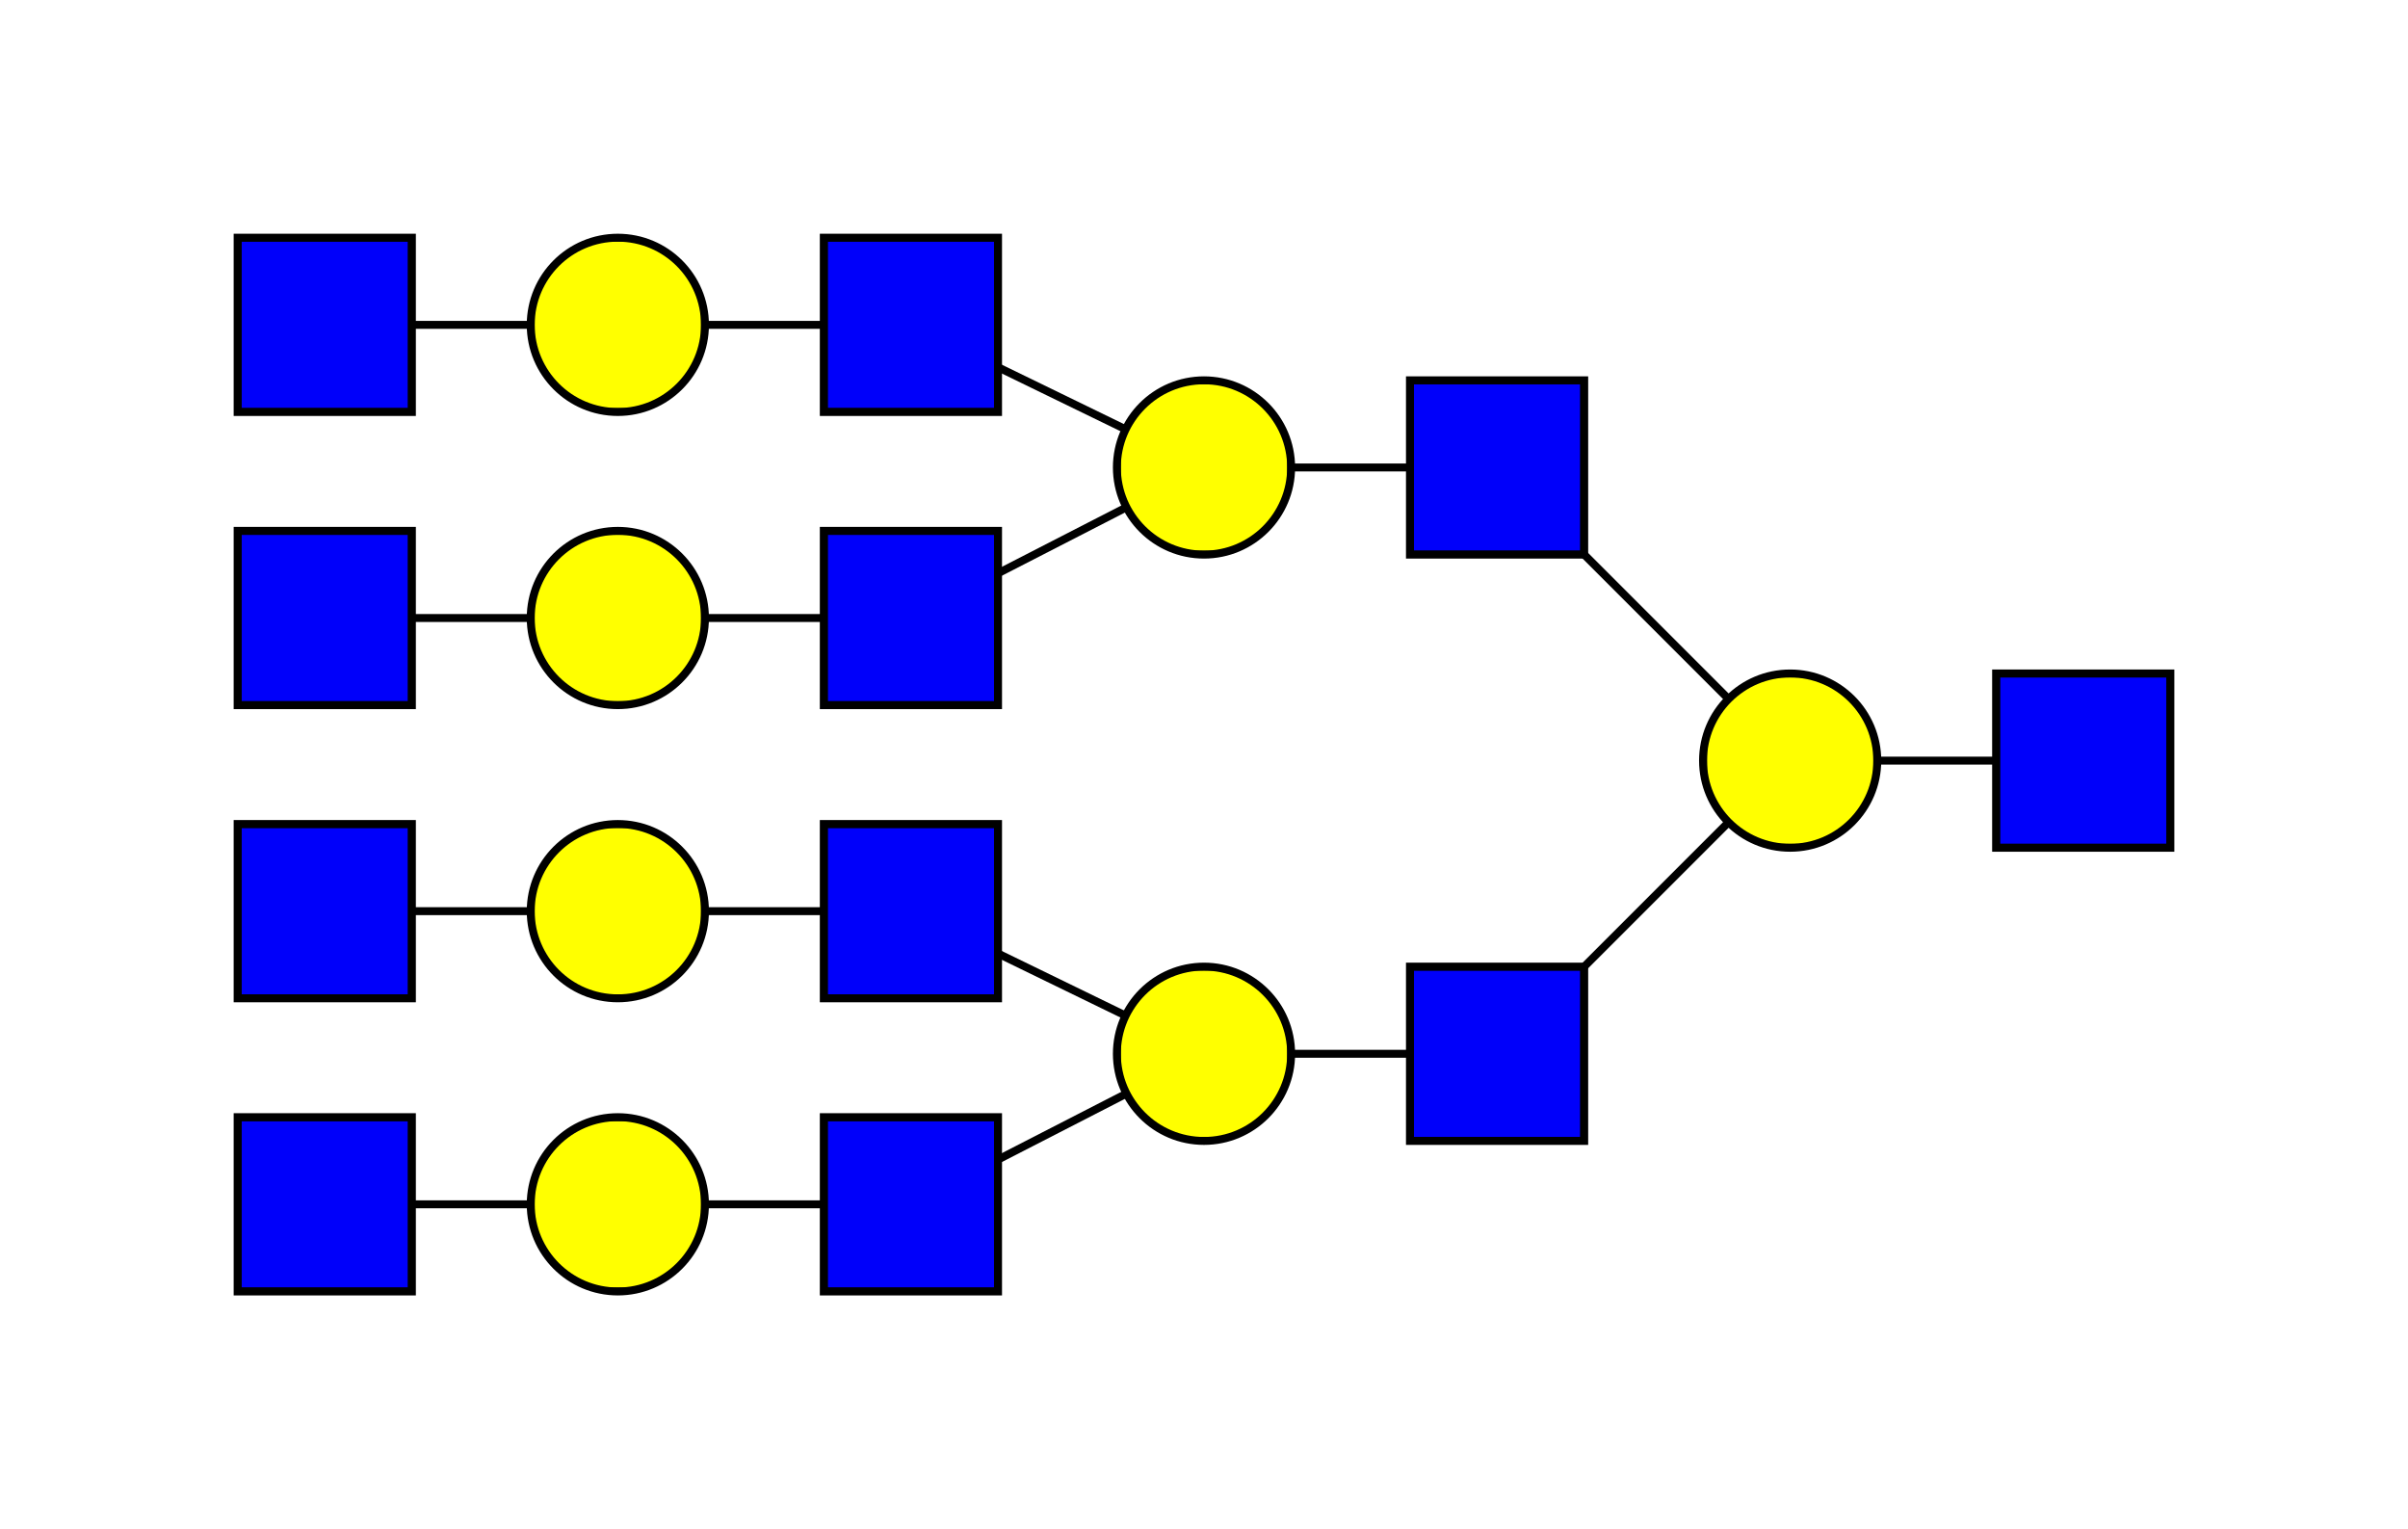 <?xml version="1.0"?>
<!DOCTYPE svg PUBLIC '-//W3C//DTD SVG 1.0//EN'
          'http://www.w3.org/TR/2001/REC-SVG-20010904/DTD/svg10.dtd'>
<svg xmlns:xlink="http://www.w3.org/1999/xlink" style="fill-opacity:1; color-rendering:auto; color-interpolation:auto; text-rendering:auto; stroke:black; stroke-linecap:square; stroke-miterlimit:10; shape-rendering:auto; stroke-opacity:1; fill:black; stroke-dasharray:none; font-weight:normal; stroke-width:1; font-family:&apos;Dialog&apos;; font-style:normal; stroke-linejoin:miter; font-size:12; stroke-dashoffset:0; image-rendering:auto;" viewBox="0 0 304 193" xmlns="http://www.w3.org/2000/svg"
><!--Generated by the Batik Graphics2D SVG Generator--><defs id="genericDefs"
  /><g
  ><defs id="defs1"
    ><clipPath clipPathUnits="userSpaceOnUse" id="clipPath1"
      ><path d="M252 85 L274 85 L274 107 L252 107 L252 85 Z"
      /></clipPath
      ><clipPath clipPathUnits="userSpaceOnUse" id="clipPath2"
      ><path d="M237 96 C237 102.075 232.075 107 226 107 C219.925 107 215 102.075 215 96 C215 89.925 219.925 85 226 85 C232.075 85 237 89.925 237 96 Z"
      /></clipPath
      ><clipPath clipPathUnits="userSpaceOnUse" id="clipPath3"
      ><path d="M178 122 L200 122 L200 144 L178 144 L178 122 Z"
      /></clipPath
      ><clipPath clipPathUnits="userSpaceOnUse" id="clipPath4"
      ><path d="M163 133 C163 139.075 158.075 144 152 144 C145.925 144 141 139.075 141 133 C141 126.925 145.925 122 152 122 C158.075 122 163 126.925 163 133 Z"
      /></clipPath
      ><clipPath clipPathUnits="userSpaceOnUse" id="clipPath5"
      ><path d="M104 141 L126 141 L126 163 L104 163 L104 141 Z"
      /></clipPath
      ><clipPath clipPathUnits="userSpaceOnUse" id="clipPath6"
      ><path d="M89 152 C89 158.075 84.075 163 78 163 C71.925 163 67 158.075 67 152 C67 145.925 71.925 141 78 141 C84.075 141 89 145.925 89 152 Z"
      /></clipPath
      ><clipPath clipPathUnits="userSpaceOnUse" id="clipPath7"
      ><path d="M30 141 L52 141 L52 163 L30 163 L30 141 Z"
      /></clipPath
      ><clipPath clipPathUnits="userSpaceOnUse" id="clipPath8"
      ><path d="M104 104 L126 104 L126 126 L104 126 L104 104 Z"
      /></clipPath
      ><clipPath clipPathUnits="userSpaceOnUse" id="clipPath9"
      ><path d="M89 115 C89 121.075 84.075 126 78 126 C71.925 126 67 121.075 67 115 C67 108.925 71.925 104 78 104 C84.075 104 89 108.925 89 115 Z"
      /></clipPath
      ><clipPath clipPathUnits="userSpaceOnUse" id="clipPath10"
      ><path d="M30 104 L52 104 L52 126 L30 126 L30 104 Z"
      /></clipPath
      ><clipPath clipPathUnits="userSpaceOnUse" id="clipPath11"
      ><path d="M178 48 L200 48 L200 70 L178 70 L178 48 Z"
      /></clipPath
      ><clipPath clipPathUnits="userSpaceOnUse" id="clipPath12"
      ><path d="M163 59 C163 65.075 158.075 70 152 70 C145.925 70 141 65.075 141 59 C141 52.925 145.925 48 152 48 C158.075 48 163 52.925 163 59 Z"
      /></clipPath
      ><clipPath clipPathUnits="userSpaceOnUse" id="clipPath13"
      ><path d="M104 67 L126 67 L126 89 L104 89 L104 67 Z"
      /></clipPath
      ><clipPath clipPathUnits="userSpaceOnUse" id="clipPath14"
      ><path d="M89 78 C89 84.075 84.075 89 78 89 C71.925 89 67 84.075 67 78 C67 71.925 71.925 67 78 67 C84.075 67 89 71.925 89 78 Z"
      /></clipPath
      ><clipPath clipPathUnits="userSpaceOnUse" id="clipPath15"
      ><path d="M30 67 L52 67 L52 89 L30 89 L30 67 Z"
      /></clipPath
      ><clipPath clipPathUnits="userSpaceOnUse" id="clipPath16"
      ><path d="M104 30 L126 30 L126 52 L104 52 L104 30 Z"
      /></clipPath
      ><clipPath clipPathUnits="userSpaceOnUse" id="clipPath17"
      ><path d="M89 41 C89 47.075 84.075 52 78 52 C71.925 52 67 47.075 67 41 C67 34.925 71.925 30 78 30 C84.075 30 89 34.925 89 41 Z"
      /></clipPath
      ><clipPath clipPathUnits="userSpaceOnUse" id="clipPath18"
      ><path d="M30 30 L52 30 L52 52 L30 52 L30 30 Z"
      /></clipPath
    ></defs
    ><g style="fill:white; text-rendering:optimizeSpeed; stroke:white;"
    ><rect x="0" width="304" height="193" y="0" style="stroke:none;"
    /></g
    ><g data.parentResidueIndex="1" data.type="Linkage" style="text-rendering:optimizeSpeed;" ID="l-1:1,2" data.childResidueIndex="2" data.parentPositions="4" data.childPositions="1"
    ><polygon style="fill:none;" points=" 263 96 226 96"
    /></g
    ><g data.residueRingSize="?" data.type="Monosaccharide" style="fill:white; text-rendering:optimizeSpeed; stroke:white;" ID="r-1:1" data.residueName="GlcNAc" data.residueAnomericState="?" data.residueIndex="1" data.residueChirality="D"
    ><rect x="252" y="85" width="22" style="clip-path:url(#clipPath1); stroke:none;" height="22"
      /><rect x="252" y="85" width="22" style="clip-path:url(#clipPath1); fill:rgb(0,0,250); stroke:none;" height="22"
      /><rect x="252" y="85" width="22" style="clip-path:url(#clipPath1); fill:none; stroke:black;" height="22"
      /><rect x="252" y="85" width="22" style="fill:none; stroke:black;" height="22"
    /></g
    ><g data.parentResidueIndex="2" data.type="Linkage" style="text-rendering:optimizeSpeed; " ID="l-1:2,3" data.childResidueIndex="3" data.parentPositions="3" data.childPositions="1"
    ><polygon style="fill:none;" points=" 226 96 189 133"
    /></g
    ><g data.parentResidueIndex="2" data.type="Linkage" style="text-rendering:optimizeSpeed; " ID="l-1:2,4" data.childResidueIndex="4" data.parentPositions="6" data.childPositions="1"
    ><polygon style="fill:none;" points=" 226 96 189 59"
    /></g
    ><g data.residueRingSize="p" data.type="Monosaccharide" style="fill:white; text-rendering:optimizeSpeed; stroke:white;" ID="r-1:2" data.residueName="Gal" data.residueAnomericState="b" data.residueIndex="2" data.residueChirality="D"
    ><circle r="11" style="clip-path:url(#clipPath2); stroke:none;" cx="226" cy="96"
      /><rect x="215" y="85" width="22" style="clip-path:url(#clipPath2); fill:yellow; stroke:none;" height="22"
      /><rect x="215" y="85" width="22" style="clip-path:url(#clipPath2); fill:none; stroke:black;" height="22"
      /><circle r="11" style="fill:none; stroke:black;" cx="226" cy="96"
    /></g
    ><g data.parentResidueIndex="3" data.type="Linkage" style="text-rendering:optimizeSpeed; " ID="l-1:3,5" data.childResidueIndex="5" data.parentPositions="4" data.childPositions="1"
    ><polygon style="fill:none;" points=" 189 133 152 133"
    /></g
    ><g data.residueRingSize="p" data.type="Monosaccharide" style="fill:white; text-rendering:optimizeSpeed; stroke:white;" ID="r-1:3" data.residueName="GlcNAc" data.residueAnomericState="b" data.residueIndex="3" data.residueChirality="D"
    ><rect x="178" y="122" width="22" style="clip-path:url(#clipPath3); stroke:none;" height="22"
      /><rect x="178" y="122" width="22" style="clip-path:url(#clipPath3); fill:rgb(0,0,250); stroke:none;" height="22"
      /><rect x="178" y="122" width="22" style="clip-path:url(#clipPath3); fill:none; stroke:black;" height="22"
      /><rect x="178" y="122" width="22" style="fill:none; stroke:black;" height="22"
    /></g
    ><g data.parentResidueIndex="5" data.type="Linkage" style="text-rendering:optimizeSpeed; " ID="l-1:5,6" data.childResidueIndex="6" data.parentPositions="3" data.childPositions="1"
    ><polygon style="fill:none;" points=" 152 133 115 152"
    /></g
    ><g data.parentResidueIndex="5" data.type="Linkage" style="text-rendering:optimizeSpeed; " ID="l-1:5,7" data.childResidueIndex="7" data.parentPositions="6" data.childPositions="1"
    ><polygon style="fill:none;" points=" 152 133 115 115"
    /></g
    ><g data.residueRingSize="p" data.type="Monosaccharide" style="fill:white; text-rendering:optimizeSpeed; stroke:white;" ID="r-1:5" data.residueName="Gal" data.residueAnomericState="b" data.residueIndex="5" data.residueChirality="D"
    ><circle r="11" style="clip-path:url(#clipPath4); stroke:none;" cx="152" cy="133"
      /><rect x="141" y="122" width="22" style="clip-path:url(#clipPath4); fill:yellow; stroke:none;" height="22"
      /><rect x="141" y="122" width="22" style="clip-path:url(#clipPath4); fill:none; stroke:black;" height="22"
      /><circle r="11" style="fill:none; stroke:black;" cx="152" cy="133"
    /></g
    ><g data.parentResidueIndex="6" data.type="Linkage" style="text-rendering:optimizeSpeed; " ID="l-1:6,8" data.childResidueIndex="8" data.parentPositions="4" data.childPositions="1"
    ><polygon style="fill:none;" points=" 115 152 78 152"
    /></g
    ><g data.residueRingSize="p" data.type="Monosaccharide" style="fill:white; text-rendering:optimizeSpeed; stroke:white;" ID="r-1:6" data.residueName="GlcNAc" data.residueAnomericState="b" data.residueIndex="6" data.residueChirality="D"
    ><rect x="104" y="141" width="22" style="clip-path:url(#clipPath5); stroke:none;" height="22"
      /><rect x="104" y="141" width="22" style="clip-path:url(#clipPath5); fill:rgb(0,0,250); stroke:none;" height="22"
      /><rect x="104" y="141" width="22" style="clip-path:url(#clipPath5); fill:none; stroke:black;" height="22"
      /><rect x="104" y="141" width="22" style="fill:none; stroke:black;" height="22"
    /></g
    ><g data.parentResidueIndex="8" data.type="Linkage" style="text-rendering:optimizeSpeed; " ID="l-1:8,9" data.childResidueIndex="9" data.parentPositions="3" data.childPositions="1"
    ><polygon style="fill:none;" points=" 78 152 41 152"
    /></g
    ><g data.residueRingSize="p" data.type="Monosaccharide" style="fill:white; text-rendering:optimizeSpeed; stroke:white;" ID="r-1:8" data.residueName="Gal" data.residueAnomericState="b" data.residueIndex="8" data.residueChirality="D"
    ><circle r="11" style="clip-path:url(#clipPath6); stroke:none;" cx="78" cy="152"
      /><rect x="67" y="141" width="22" style="clip-path:url(#clipPath6); fill:yellow; stroke:none;" height="22"
      /><rect x="67" y="141" width="22" style="clip-path:url(#clipPath6); fill:none; stroke:black;" height="22"
      /><circle r="11" style="fill:none; stroke:black;" cx="78" cy="152"
    /></g
    ><g data.residueRingSize="p" data.type="Monosaccharide" style="fill:white; text-rendering:optimizeSpeed; stroke:white;" ID="r-1:9" data.residueName="GlcNAc" data.residueAnomericState="b" data.residueIndex="9" data.residueChirality="D"
    ><rect x="30" y="141" width="22" style="clip-path:url(#clipPath7); stroke:none;" height="22"
      /><rect x="30" y="141" width="22" style="clip-path:url(#clipPath7); fill:rgb(0,0,250); stroke:none;" height="22"
      /><rect x="30" y="141" width="22" style="clip-path:url(#clipPath7); fill:none; stroke:black;" height="22"
      /><rect x="30" y="141" width="22" style="fill:none; stroke:black;" height="22"
    /></g
    ><g data.parentResidueIndex="7" data.type="Linkage" style="text-rendering:optimizeSpeed; " ID="l-1:7,10" data.childResidueIndex="10" data.parentPositions="4" data.childPositions="1"
    ><polygon style="fill:none;" points=" 115 115 78 115"
    /></g
    ><g data.residueRingSize="p" data.type="Monosaccharide" style="fill:white; text-rendering:optimizeSpeed; stroke:white;" ID="r-1:7" data.residueName="GlcNAc" data.residueAnomericState="b" data.residueIndex="7" data.residueChirality="D"
    ><rect x="104" y="104" width="22" style="clip-path:url(#clipPath8); stroke:none;" height="22"
      /><rect x="104" y="104" width="22" style="clip-path:url(#clipPath8); fill:rgb(0,0,250); stroke:none;" height="22"
      /><rect x="104" y="104" width="22" style="clip-path:url(#clipPath8); fill:none; stroke:black;" height="22"
      /><rect x="104" y="104" width="22" style="fill:none; stroke:black;" height="22"
    /></g
    ><g data.parentResidueIndex="10" data.type="Linkage" style="text-rendering:optimizeSpeed; " ID="l-1:10,11" data.childResidueIndex="11" data.parentPositions="3" data.childPositions="1"
    ><polygon style="fill:none;" points=" 78 115 41 115"
    /></g
    ><g data.residueRingSize="p" data.type="Monosaccharide" style="fill:white; text-rendering:optimizeSpeed; stroke:white;" ID="r-1:10" data.residueName="Gal" data.residueAnomericState="b" data.residueIndex="10" data.residueChirality="D"
    ><circle r="11" style="clip-path:url(#clipPath9); stroke:none;" cx="78" cy="115"
      /><rect x="67" y="104" width="22" style="clip-path:url(#clipPath9); fill:yellow; stroke:none;" height="22"
      /><rect x="67" y="104" width="22" style="clip-path:url(#clipPath9); fill:none; stroke:black;" height="22"
      /><circle r="11" style="fill:none; stroke:black;" cx="78" cy="115"
    /></g
    ><g data.residueRingSize="p" data.type="Monosaccharide" style="fill:white; text-rendering:optimizeSpeed; stroke:white;" ID="r-1:11" data.residueName="GlcNAc" data.residueAnomericState="b" data.residueIndex="11" data.residueChirality="D"
    ><rect x="30" y="104" width="22" style="clip-path:url(#clipPath10); stroke:none;" height="22"
      /><rect x="30" y="104" width="22" style="clip-path:url(#clipPath10); fill:rgb(0,0,250); stroke:none;" height="22"
      /><rect x="30" y="104" width="22" style="clip-path:url(#clipPath10); fill:none; stroke:black;" height="22"
      /><rect x="30" y="104" width="22" style="fill:none; stroke:black;" height="22"
    /></g
    ><g data.parentResidueIndex="4" data.type="Linkage" style="text-rendering:optimizeSpeed; " ID="l-1:4,12" data.childResidueIndex="12" data.parentPositions="4" data.childPositions="1"
    ><polygon style="fill:none;" points=" 189 59 152 59"
    /></g
    ><g data.residueRingSize="p" data.type="Monosaccharide" style="fill:white; text-rendering:optimizeSpeed; stroke:white;" ID="r-1:4" data.residueName="GlcNAc" data.residueAnomericState="b" data.residueIndex="4" data.residueChirality="D"
    ><rect x="178" y="48" width="22" style="clip-path:url(#clipPath11); stroke:none;" height="22"
      /><rect x="178" y="48" width="22" style="clip-path:url(#clipPath11); fill:rgb(0,0,250); stroke:none;" height="22"
      /><rect x="178" y="48" width="22" style="clip-path:url(#clipPath11); fill:none; stroke:black;" height="22"
      /><rect x="178" y="48" width="22" style="fill:none; stroke:black;" height="22"
    /></g
    ><g data.parentResidueIndex="12" data.type="Linkage" style="text-rendering:optimizeSpeed; " ID="l-1:12,13" data.childResidueIndex="13" data.parentPositions="3" data.childPositions="1"
    ><polygon style="fill:none;" points=" 152 59 115 78"
    /></g
    ><g data.parentResidueIndex="12" data.type="Linkage" style="text-rendering:optimizeSpeed; " ID="l-1:12,14" data.childResidueIndex="14" data.parentPositions="6" data.childPositions="1"
    ><polygon style="fill:none;" points=" 152 59 115 41"
    /></g
    ><g data.residueRingSize="p" data.type="Monosaccharide" style="fill:white; text-rendering:optimizeSpeed; stroke:white;" ID="r-1:12" data.residueName="Gal" data.residueAnomericState="b" data.residueIndex="12" data.residueChirality="D"
    ><circle r="11" style="clip-path:url(#clipPath12); stroke:none;" cx="152" cy="59"
      /><rect x="141" y="48" width="22" style="clip-path:url(#clipPath12); fill:yellow; stroke:none;" height="22"
      /><rect x="141" y="48" width="22" style="clip-path:url(#clipPath12); fill:none; stroke:black;" height="22"
      /><circle r="11" style="fill:none; stroke:black;" cx="152" cy="59"
    /></g
    ><g data.parentResidueIndex="13" data.type="Linkage" style="text-rendering:optimizeSpeed; " ID="l-1:13,15" data.childResidueIndex="15" data.parentPositions="4" data.childPositions="1"
    ><polygon style="fill:none;" points=" 115 78 78 78"
    /></g
    ><g data.residueRingSize="p" data.type="Monosaccharide" style="fill:white; text-rendering:optimizeSpeed; stroke:white;" ID="r-1:13" data.residueName="GlcNAc" data.residueAnomericState="b" data.residueIndex="13" data.residueChirality="D"
    ><rect x="104" y="67" width="22" style="clip-path:url(#clipPath13); stroke:none;" height="22"
      /><rect x="104" y="67" width="22" style="clip-path:url(#clipPath13); fill:rgb(0,0,250); stroke:none;" height="22"
      /><rect x="104" y="67" width="22" style="clip-path:url(#clipPath13); fill:none; stroke:black;" height="22"
      /><rect x="104" y="67" width="22" style="fill:none; stroke:black;" height="22"
    /></g
    ><g data.parentResidueIndex="15" data.type="Linkage" style="text-rendering:optimizeSpeed; " ID="l-1:15,16" data.childResidueIndex="16" data.parentPositions="3" data.childPositions="1"
    ><polygon style="fill:none;" points=" 78 78 41 78"
    /></g
    ><g data.residueRingSize="p" data.type="Monosaccharide" style="fill:white; text-rendering:optimizeSpeed; stroke:white;" ID="r-1:15" data.residueName="Gal" data.residueAnomericState="b" data.residueIndex="15" data.residueChirality="D"
    ><circle r="11" style="clip-path:url(#clipPath14); stroke:none;" cx="78" cy="78"
      /><rect x="67" y="67" width="22" style="clip-path:url(#clipPath14); fill:yellow; stroke:none;" height="22"
      /><rect x="67" y="67" width="22" style="clip-path:url(#clipPath14); fill:none; stroke:black;" height="22"
      /><circle r="11" style="fill:none; stroke:black;" cx="78" cy="78"
    /></g
    ><g data.residueRingSize="p" data.type="Monosaccharide" style="fill:white; text-rendering:optimizeSpeed; stroke:white;" ID="r-1:16" data.residueName="GlcNAc" data.residueAnomericState="b" data.residueIndex="16" data.residueChirality="D"
    ><rect x="30" y="67" width="22" style="clip-path:url(#clipPath15); stroke:none;" height="22"
      /><rect x="30" y="67" width="22" style="clip-path:url(#clipPath15); fill:rgb(0,0,250); stroke:none;" height="22"
      /><rect x="30" y="67" width="22" style="clip-path:url(#clipPath15); fill:none; stroke:black;" height="22"
      /><rect x="30" y="67" width="22" style="fill:none; stroke:black;" height="22"
    /></g
    ><g data.parentResidueIndex="14" data.type="Linkage" style="text-rendering:optimizeSpeed; " ID="l-1:14,17" data.childResidueIndex="17" data.parentPositions="4" data.childPositions="1"
    ><polygon style="fill:none;" points=" 115 41 78 41"
    /></g
    ><g data.residueRingSize="p" data.type="Monosaccharide" style="fill:white; text-rendering:optimizeSpeed; stroke:white;" ID="r-1:14" data.residueName="GlcNAc" data.residueAnomericState="b" data.residueIndex="14" data.residueChirality="D"
    ><rect x="104" y="30" width="22" style="clip-path:url(#clipPath16); stroke:none;" height="22"
      /><rect x="104" y="30" width="22" style="clip-path:url(#clipPath16); fill:rgb(0,0,250); stroke:none;" height="22"
      /><rect x="104" y="30" width="22" style="clip-path:url(#clipPath16); fill:none; stroke:black;" height="22"
      /><rect x="104" y="30" width="22" style="fill:none; stroke:black;" height="22"
    /></g
    ><g data.parentResidueIndex="17" data.type="Linkage" style="text-rendering:optimizeSpeed; " ID="l-1:17,18" data.childResidueIndex="18" data.parentPositions="3" data.childPositions="1"
    ><polygon style="fill:none;" points=" 78 41 41 41"
    /></g
    ><g data.residueRingSize="p" data.type="Monosaccharide" style="fill:white; text-rendering:optimizeSpeed; stroke:white;" ID="r-1:17" data.residueName="Gal" data.residueAnomericState="b" data.residueIndex="17" data.residueChirality="D"
    ><circle r="11" style="clip-path:url(#clipPath17); stroke:none;" cx="78" cy="41"
      /><rect x="67" y="30" width="22" style="clip-path:url(#clipPath17); fill:yellow; stroke:none;" height="22"
      /><rect x="67" y="30" width="22" style="clip-path:url(#clipPath17); fill:none; stroke:black;" height="22"
      /><circle r="11" style="fill:none; stroke:black;" cx="78" cy="41"
    /></g
    ><g data.residueRingSize="p" data.type="Monosaccharide" style="fill:white; text-rendering:optimizeSpeed; stroke:white;" ID="r-1:18" data.residueName="GlcNAc" data.residueAnomericState="b" data.residueIndex="18" data.residueChirality="D"
    ><rect x="30" y="30" width="22" style="clip-path:url(#clipPath18); stroke:none;" height="22"
      /><rect x="30" y="30" width="22" style="clip-path:url(#clipPath18); fill:rgb(0,0,250); stroke:none;" height="22"
      /><rect x="30" y="30" width="22" style="clip-path:url(#clipPath18); fill:none; stroke:black;" height="22"
      /><rect x="30" y="30" width="22" style="fill:none; stroke:black;" height="22"
    /></g
  ></g
></svg
>
